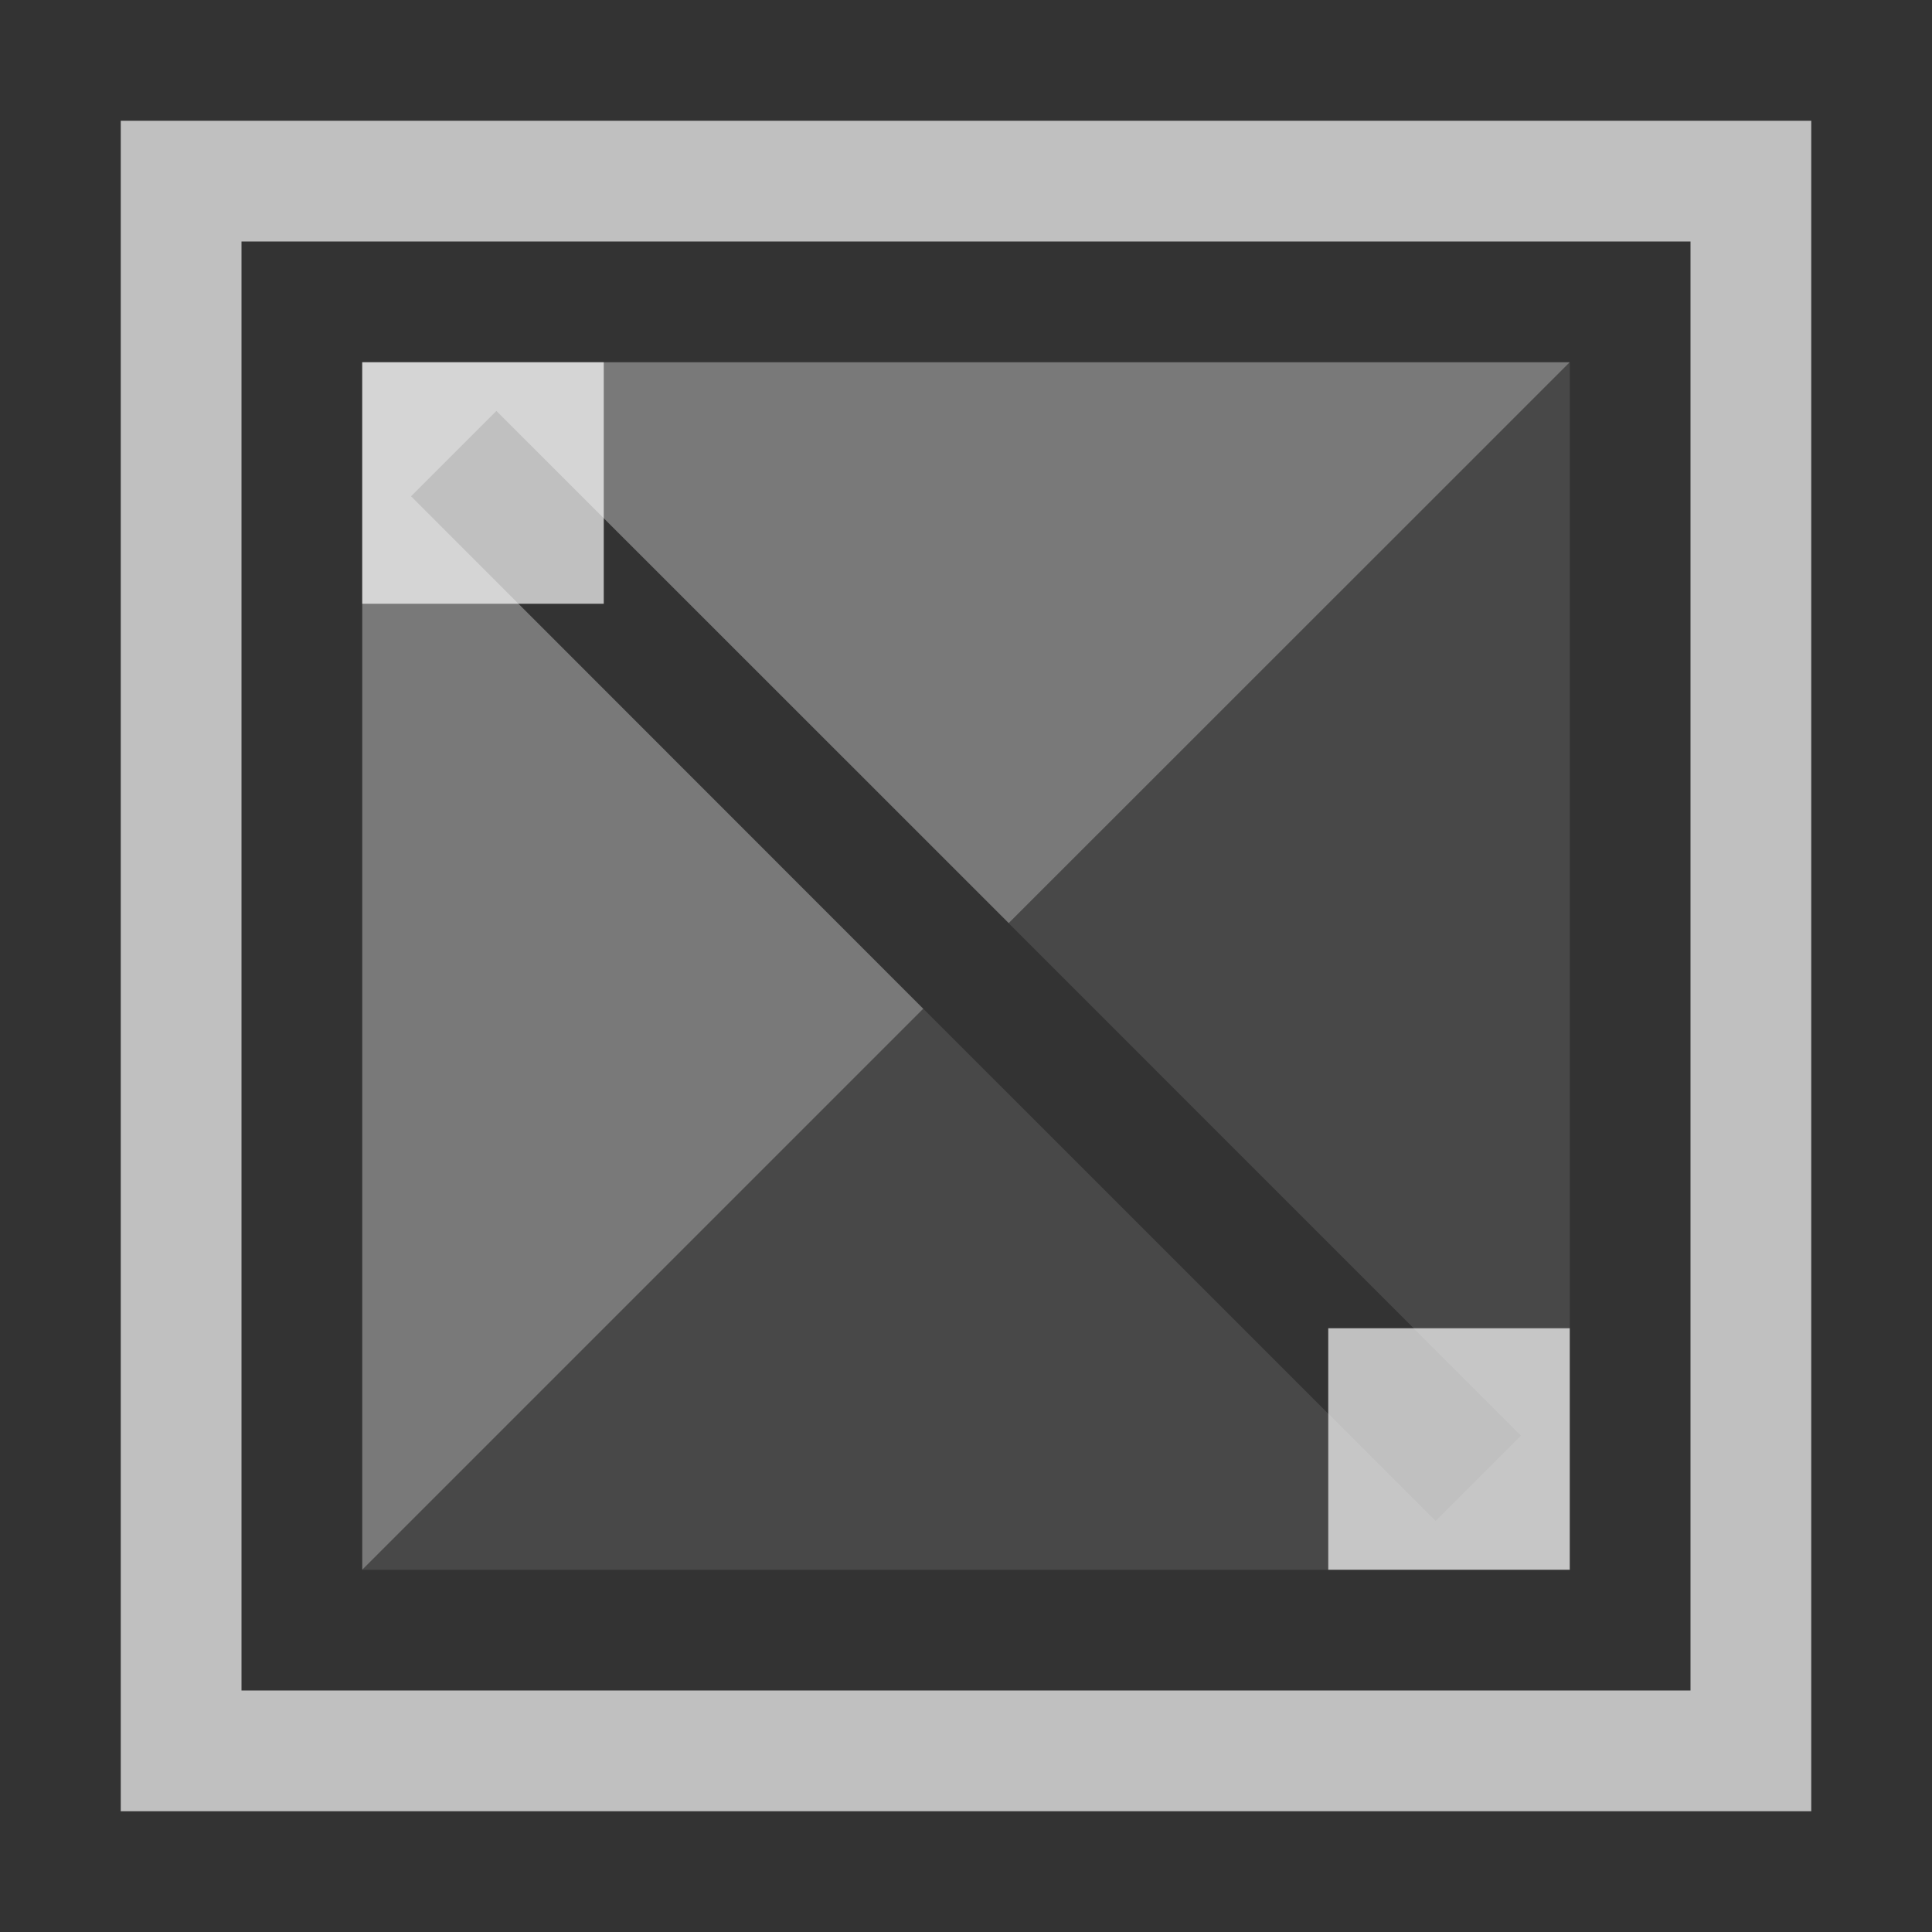 <svg xmlns="http://www.w3.org/2000/svg" width="16" height="16">
    <rect width="100%" height="100%" fill="#333333" stroke="none"/>
    <path d="M13 3 8.354 7.646l4.242 4.243-.707.707-4.243-4.242L3 13h10V3z" style="fill:#fdfdfd;fill-opacity:.7;stroke-width:2;stroke-linecap:round;stroke-linejoin:round;paint-order:stroke fill markers;stop-color:#000;opacity:.15"/>
    <path d="M3 3v10l4.646-4.646L3.404 4.11l.707-.707 4.243 4.242L13 3H3z" style="fill:#fdfdfd;fill-opacity:.7;stroke-width:2;stroke-linecap:round;stroke-linejoin:round;paint-order:stroke fill markers;stop-color:#000;opacity:.5"/>
    <path d="M1 1v14h14V1H1zm1 1h12v12H2V2z" style="fill:#fdfdfd;fill-opacity:.7;stroke-width:2;stroke-linecap:round;stroke-linejoin:round;paint-order:stroke fill markers;stop-color:#000"/>
    <path d="M3 3h2v2H3zm8 8h2v2h-2z" style="fill:#fdfdfd;fill-opacity:.7;stroke-width:2;stroke-linecap:round;stroke-linejoin:round;paint-order:stroke fill markers;stop-color:#000"/>
</svg>

